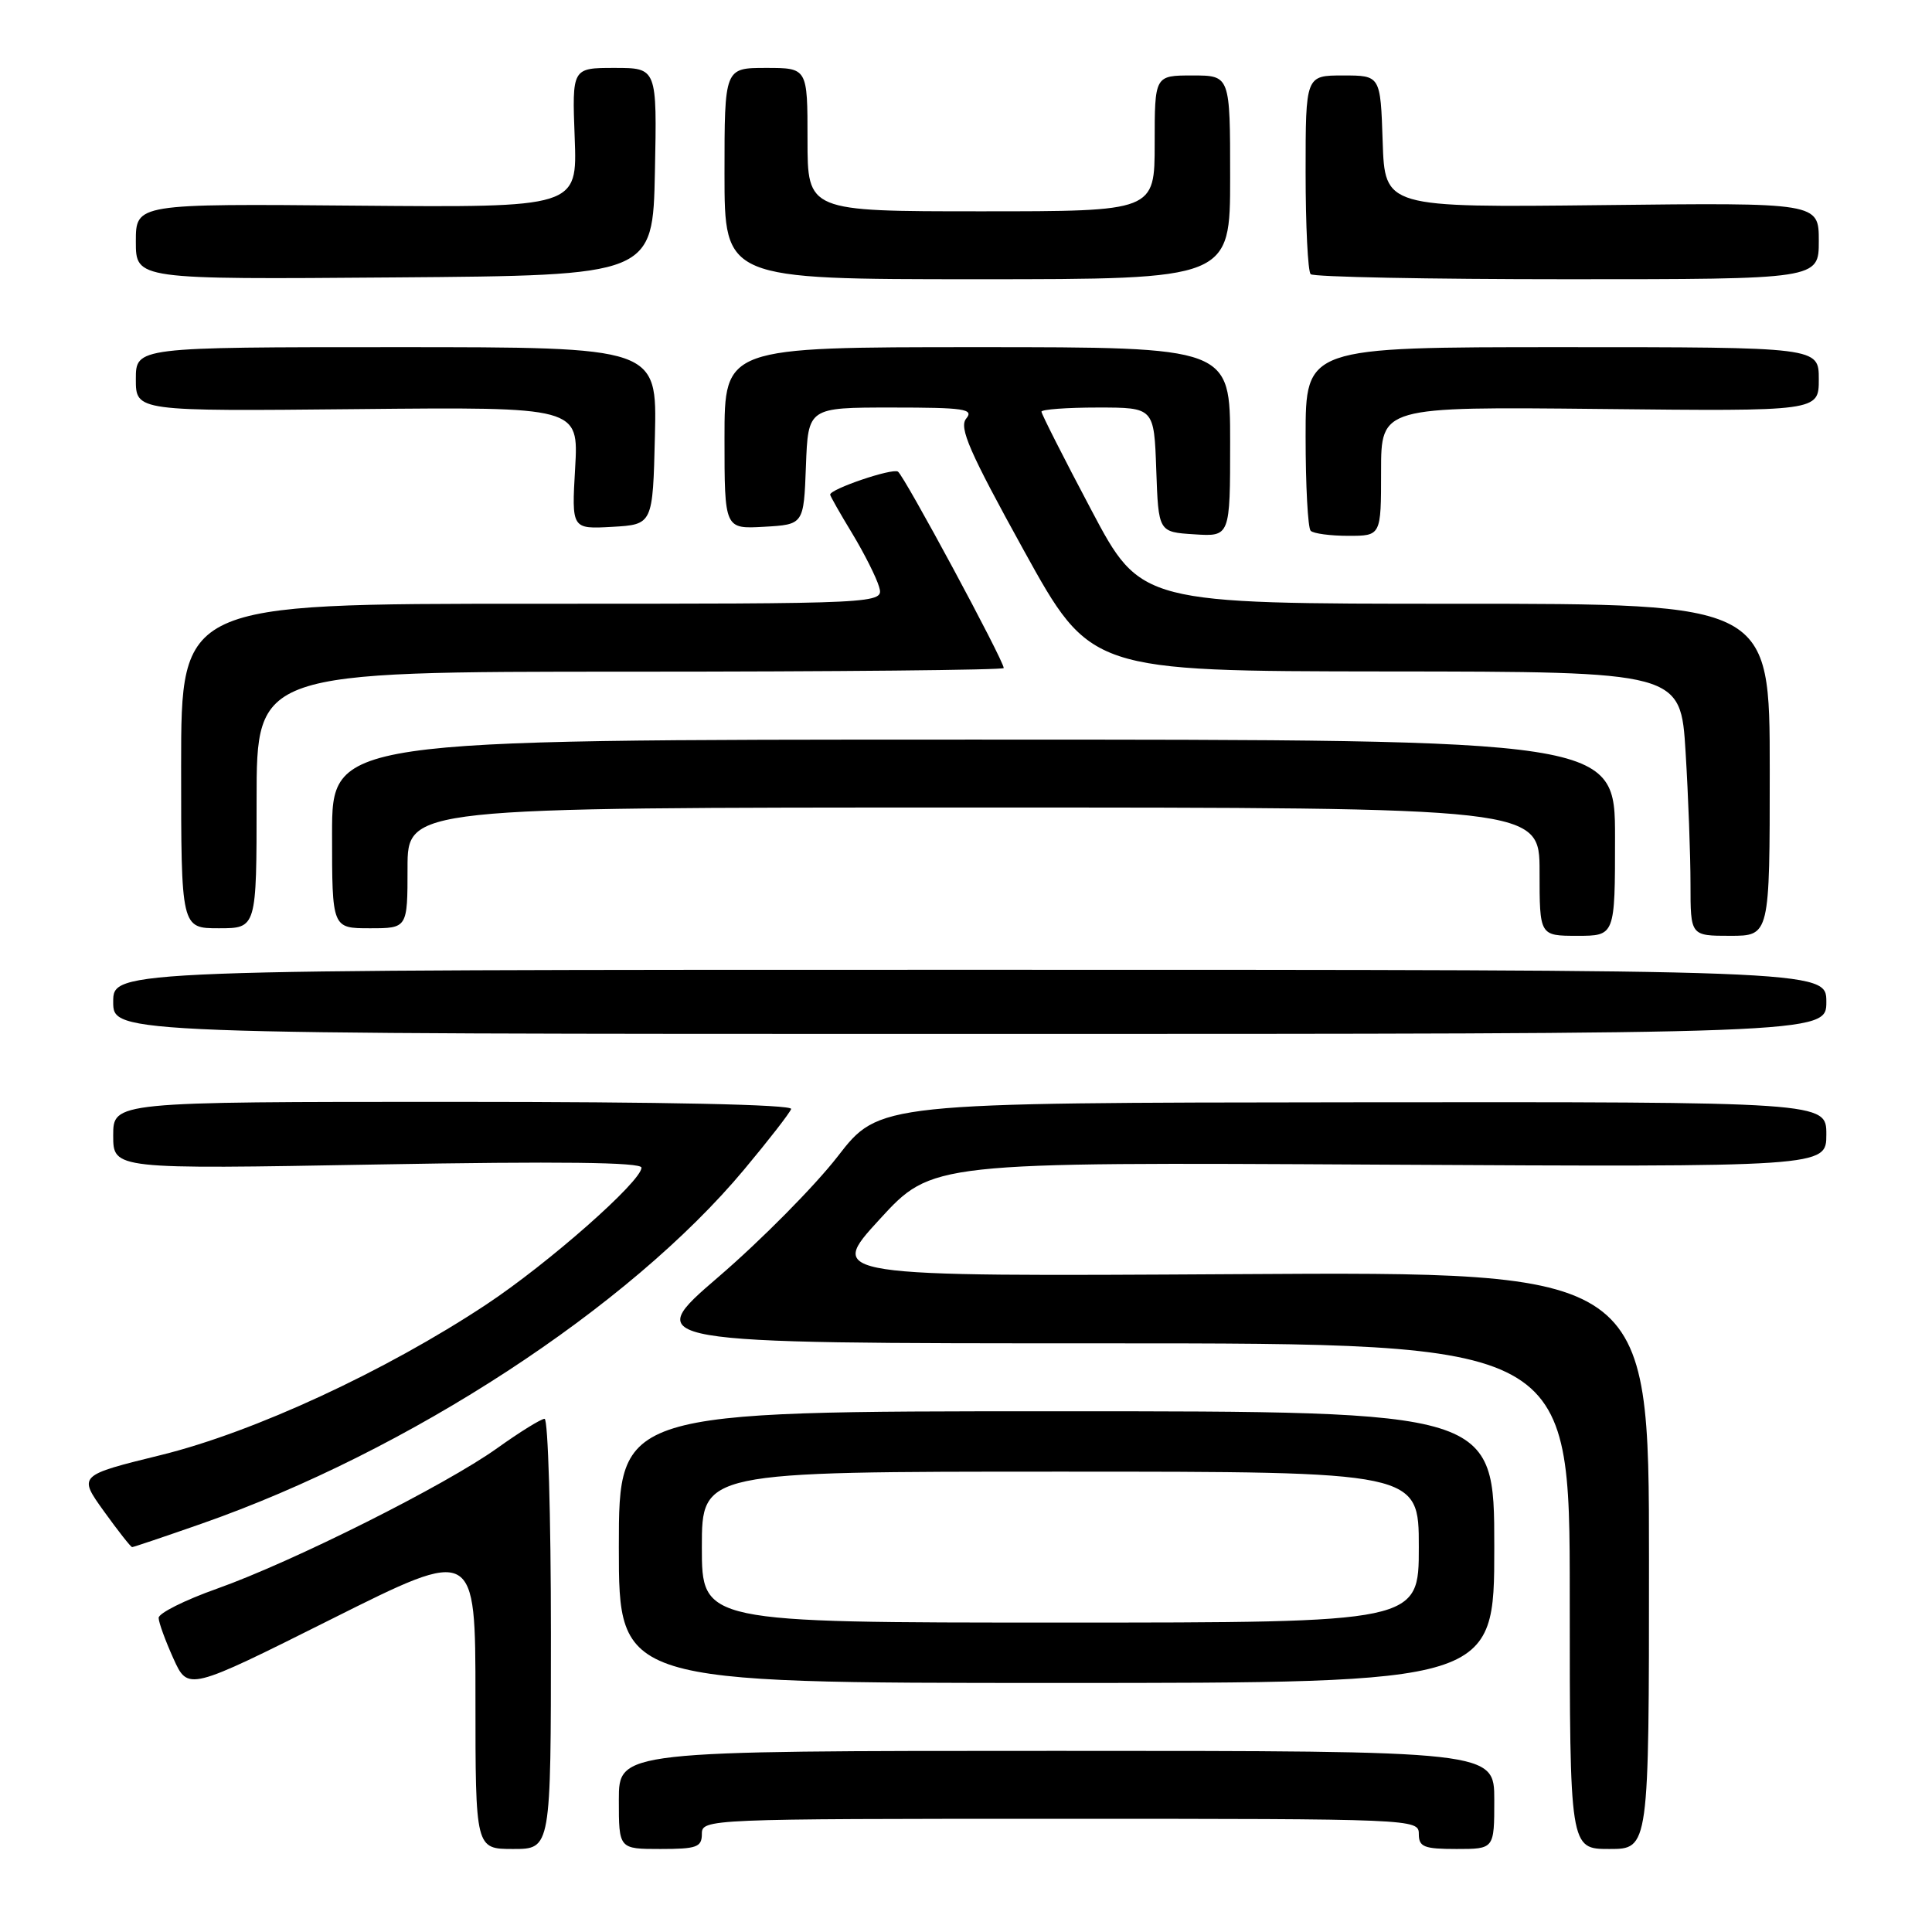 <?xml version="1.0" encoding="UTF-8" standalone="no"?>
<!DOCTYPE svg PUBLIC "-//W3C//DTD SVG 1.1//EN" "http://www.w3.org/Graphics/SVG/1.1/DTD/svg11.dtd" >
<svg xmlns="http://www.w3.org/2000/svg" xmlns:xlink="http://www.w3.org/1999/xlink" version="1.1" viewBox="0 0 256 256">
 <g >
 <path fill="currentColor"
d=" M 73.00 216.50 C 73.00 200.82 72.62 188.00 72.16 188.00 C 71.70 188.00 68.89 189.74 65.91 191.87 C 59.01 196.81 38.80 206.94 28.75 210.51 C 24.49 212.02 21.01 213.76 21.02 214.38 C 21.03 215.00 21.92 217.42 22.98 219.77 C 24.92 224.05 24.92 224.05 43.96 214.52 C 63.00 204.99 63.00 204.99 63.00 224.99 C 63.00 245.00 63.00 245.00 68.00 245.00 C 73.00 245.00 73.00 245.00 73.00 216.50 Z  M 93.00 243.00 C 93.00 241.03 93.67 241.00 140.50 241.00 C 187.33 241.00 188.00 241.03 188.00 243.00 C 188.00 244.73 188.67 245.00 193.00 245.00 C 198.00 245.00 198.00 245.00 198.00 238.50 C 198.00 232.00 198.00 232.00 140.00 232.00 C 82.00 232.00 82.00 232.00 82.00 238.50 C 82.00 245.00 82.00 245.00 87.50 245.00 C 92.33 245.00 93.00 244.76 93.00 243.00 Z  M 218.50 206.75 C 218.50 168.50 218.50 168.50 164.05 168.83 C 109.60 169.15 109.60 169.15 116.55 161.57 C 123.50 153.99 123.50 153.99 182.75 154.32 C 242.00 154.64 242.00 154.64 242.00 150.32 C 242.00 146.00 242.00 146.00 179.25 146.06 C 116.50 146.12 116.50 146.12 111.00 153.23 C 107.97 157.14 100.88 164.31 95.23 169.17 C 84.96 178.00 84.96 178.00 146.48 178.00 C 208.00 178.00 208.00 178.00 208.00 211.50 C 208.00 245.00 208.00 245.00 213.25 245.00 C 218.50 245.00 218.50 245.00 218.50 206.75 Z  M 198.00 205.00 C 198.00 187.00 198.00 187.00 140.00 187.00 C 82.00 187.00 82.00 187.00 82.00 205.00 C 82.00 223.00 82.00 223.00 140.00 223.00 C 198.00 223.00 198.00 223.00 198.00 205.00 Z  M 26.67 201.91 C 54.12 192.32 83.37 173.23 98.61 154.96 C 101.85 151.08 104.65 147.48 104.83 146.95 C 105.04 146.36 88.20 146.00 60.08 146.00 C 15.00 146.00 15.00 146.00 15.00 150.46 C 15.00 154.93 15.00 154.93 50.00 154.30 C 74.09 153.87 85.00 154.00 85.00 154.72 C 85.00 156.53 72.66 167.41 64.41 172.87 C 51.05 181.71 33.68 189.75 21.37 192.79 C 10.36 195.50 10.36 195.50 13.77 200.25 C 15.65 202.86 17.33 205.00 17.51 205.00 C 17.69 205.00 21.81 203.61 26.67 201.91 Z  M 242.00 132.75 C 242.00 128.50 242.00 128.50 128.50 128.50 C 15.00 128.50 15.00 128.50 15.00 132.75 C 15.00 137.00 15.00 137.00 128.50 137.00 C 242.00 137.00 242.00 137.00 242.00 132.75 Z  M 214.00 111.00 C 214.00 98.00 214.00 98.00 129.00 98.00 C 44.00 98.00 44.00 98.00 44.00 110.50 C 44.00 123.00 44.00 123.00 49.00 123.00 C 54.00 123.00 54.00 123.00 54.00 115.00 C 54.00 107.00 54.00 107.00 129.00 107.00 C 204.00 107.00 204.00 107.00 204.00 115.50 C 204.00 124.00 204.00 124.00 209.00 124.00 C 214.00 124.00 214.00 124.00 214.00 111.00 Z  M 234.50 102.00 C 234.50 80.00 234.50 80.00 192.84 80.00 C 151.17 80.00 151.17 80.00 144.59 67.55 C 140.96 60.70 138.00 54.85 138.00 54.55 C 138.00 54.25 141.36 54.00 145.46 54.00 C 152.92 54.00 152.92 54.00 153.21 62.25 C 153.50 70.50 153.50 70.50 158.25 70.80 C 163.00 71.11 163.00 71.11 163.00 58.55 C 163.00 46.00 163.00 46.00 129.50 46.00 C 96.00 46.00 96.00 46.00 96.00 58.05 C 96.00 70.10 96.00 70.10 101.25 69.80 C 106.50 69.50 106.50 69.50 106.79 61.75 C 107.08 54.00 107.08 54.00 118.16 54.00 C 127.77 54.00 129.08 54.19 128.03 55.46 C 127.04 56.65 128.45 59.87 135.66 72.93 C 144.50 88.93 144.50 88.93 183.60 88.97 C 222.70 89.00 222.70 89.00 223.35 99.66 C 223.71 105.52 224.00 113.39 224.00 117.16 C 224.00 124.00 224.00 124.00 229.25 124.00 C 234.50 124.00 234.50 124.00 234.50 102.00 Z  M 34.00 106.00 C 34.00 89.00 34.00 89.00 83.50 89.00 C 110.73 89.00 133.00 88.78 133.00 88.52 C 133.00 87.52 119.79 62.99 118.98 62.49 C 118.20 62.01 110.00 64.80 110.00 65.54 C 110.00 65.72 111.31 68.03 112.92 70.68 C 114.52 73.33 116.12 76.51 116.48 77.75 C 117.13 80.00 117.13 80.00 70.57 80.00 C 24.00 80.00 24.00 80.00 24.00 101.50 C 24.00 123.00 24.00 123.00 29.00 123.00 C 34.00 123.00 34.00 123.00 34.00 106.00 Z  M 183.00 62.44 C 183.00 53.89 183.00 53.89 212.00 54.19 C 241.00 54.50 241.00 54.50 241.00 50.25 C 241.00 46.00 241.00 46.00 207.00 46.00 C 173.00 46.00 173.00 46.00 173.00 57.83 C 173.00 64.34 173.30 69.97 173.67 70.33 C 174.03 70.70 176.28 71.00 178.67 71.00 C 183.00 71.00 183.00 71.00 183.00 62.44 Z  M 86.78 57.75 C 87.06 46.00 87.06 46.00 52.53 46.00 C 18.00 46.00 18.00 46.00 18.00 50.25 C 18.00 54.50 18.00 54.50 47.34 54.21 C 76.67 53.92 76.67 53.92 76.21 62.01 C 75.74 70.11 75.74 70.11 81.12 69.81 C 86.50 69.50 86.50 69.50 86.78 57.75 Z  M 86.78 22.75 C 87.06 9.00 87.06 9.00 81.43 9.00 C 75.80 9.00 75.80 9.00 76.15 18.25 C 76.50 27.50 76.50 27.50 47.25 27.25 C 18.00 26.99 18.00 26.99 18.00 32.01 C 18.00 37.03 18.00 37.03 52.25 36.76 C 86.50 36.50 86.50 36.50 86.78 22.75 Z  M 163.00 23.50 C 163.00 10.00 163.00 10.00 158.00 10.00 C 153.00 10.00 153.00 10.00 153.00 19.00 C 153.00 28.00 153.00 28.00 130.00 28.00 C 107.00 28.00 107.00 28.00 107.00 18.50 C 107.00 9.00 107.00 9.00 101.50 9.00 C 96.00 9.00 96.00 9.00 96.00 23.00 C 96.00 37.00 96.00 37.00 129.50 37.00 C 163.00 37.00 163.00 37.00 163.00 23.50 Z  M 241.00 31.93 C 241.00 26.85 241.00 26.85 212.25 27.18 C 183.50 27.50 183.50 27.50 183.21 18.75 C 182.92 10.00 182.92 10.00 177.96 10.00 C 173.00 10.00 173.00 10.00 173.00 22.83 C 173.00 29.89 173.30 35.97 173.67 36.33 C 174.03 36.70 189.33 37.00 207.67 37.00 C 241.00 37.00 241.00 37.00 241.00 31.93 Z  M 93.00 205.00 C 93.00 195.00 93.00 195.00 140.50 195.00 C 188.00 195.00 188.00 195.00 188.00 205.00 C 188.00 215.00 188.00 215.00 140.50 215.00 C 93.00 215.00 93.00 215.00 93.00 205.00 Z "/>
</g>
</svg>